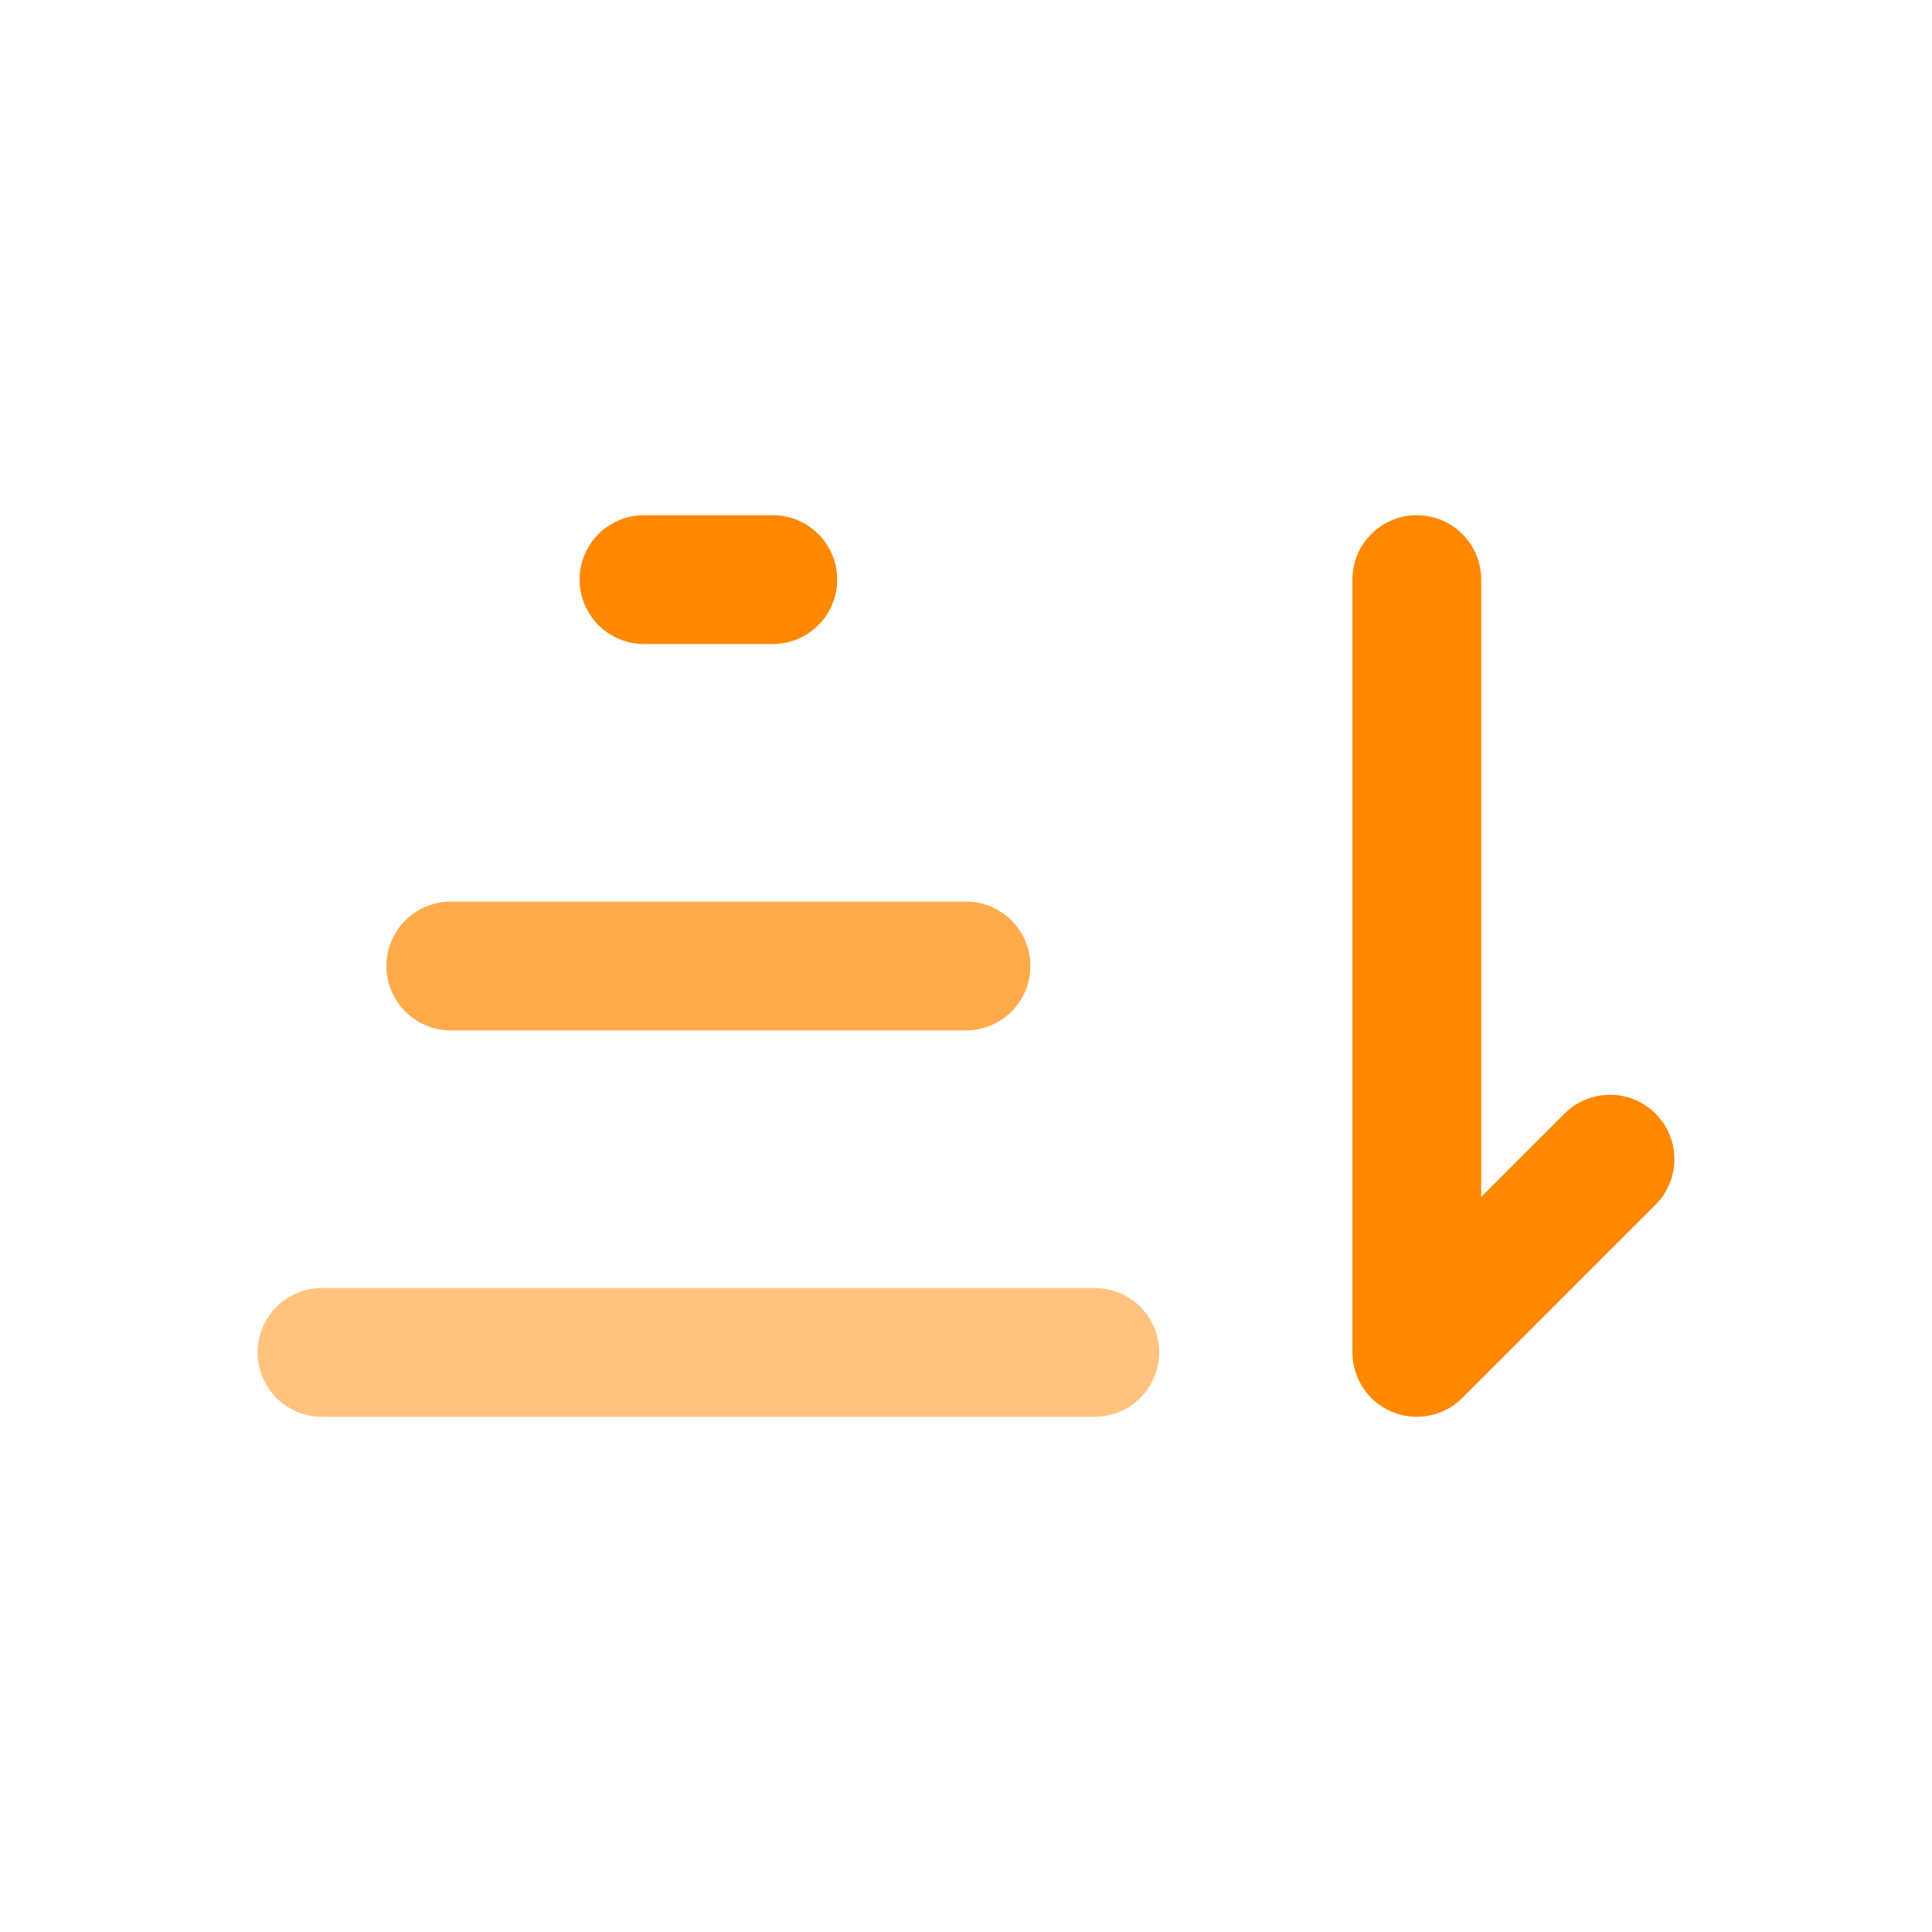 <svg width="30" height="30" viewBox="0 0 30 30" fill="none" xmlns="http://www.w3.org/2000/svg">
<path opacity="0.5" fill-rule="evenodd" clip-rule="evenodd" d="M4 21C4 20.448 4.448 20 5 20H17C17.552 20 18 20.448 18 21C18 21.552 17.552 22 17 22H5C4.448 22 4 21.552 4 21Z" fill="#FF8800"/>
<path opacity="0.7" fill-rule="evenodd" clip-rule="evenodd" d="M6 15C6 14.448 6.448 14 7 14H15C15.552 14 16 14.448 16 15C16 15.552 15.552 16 15 16H7C6.448 16 6 15.552 6 15Z" fill="#FF8800"/>
<path fill-rule="evenodd" clip-rule="evenodd" d="M9 9C9 8.448 9.448 8 10 8H12C12.552 8 13 8.448 13 9C13 9.552 12.552 10 12 10H10C9.448 10 9 9.552 9 9Z" fill="#FF8800"/>
<path fill-rule="evenodd" clip-rule="evenodd" d="M22 8C22.552 8 23 8.448 23 9V18.586L24.293 17.293C24.683 16.902 25.317 16.902 25.707 17.293C26.098 17.683 26.098 18.317 25.707 18.707L22.707 21.707C22.421 21.993 21.991 22.079 21.617 21.924C21.244 21.769 21 21.404 21 21V9C21 8.448 21.448 8 22 8Z" fill="#FF8800"/>
</svg>
